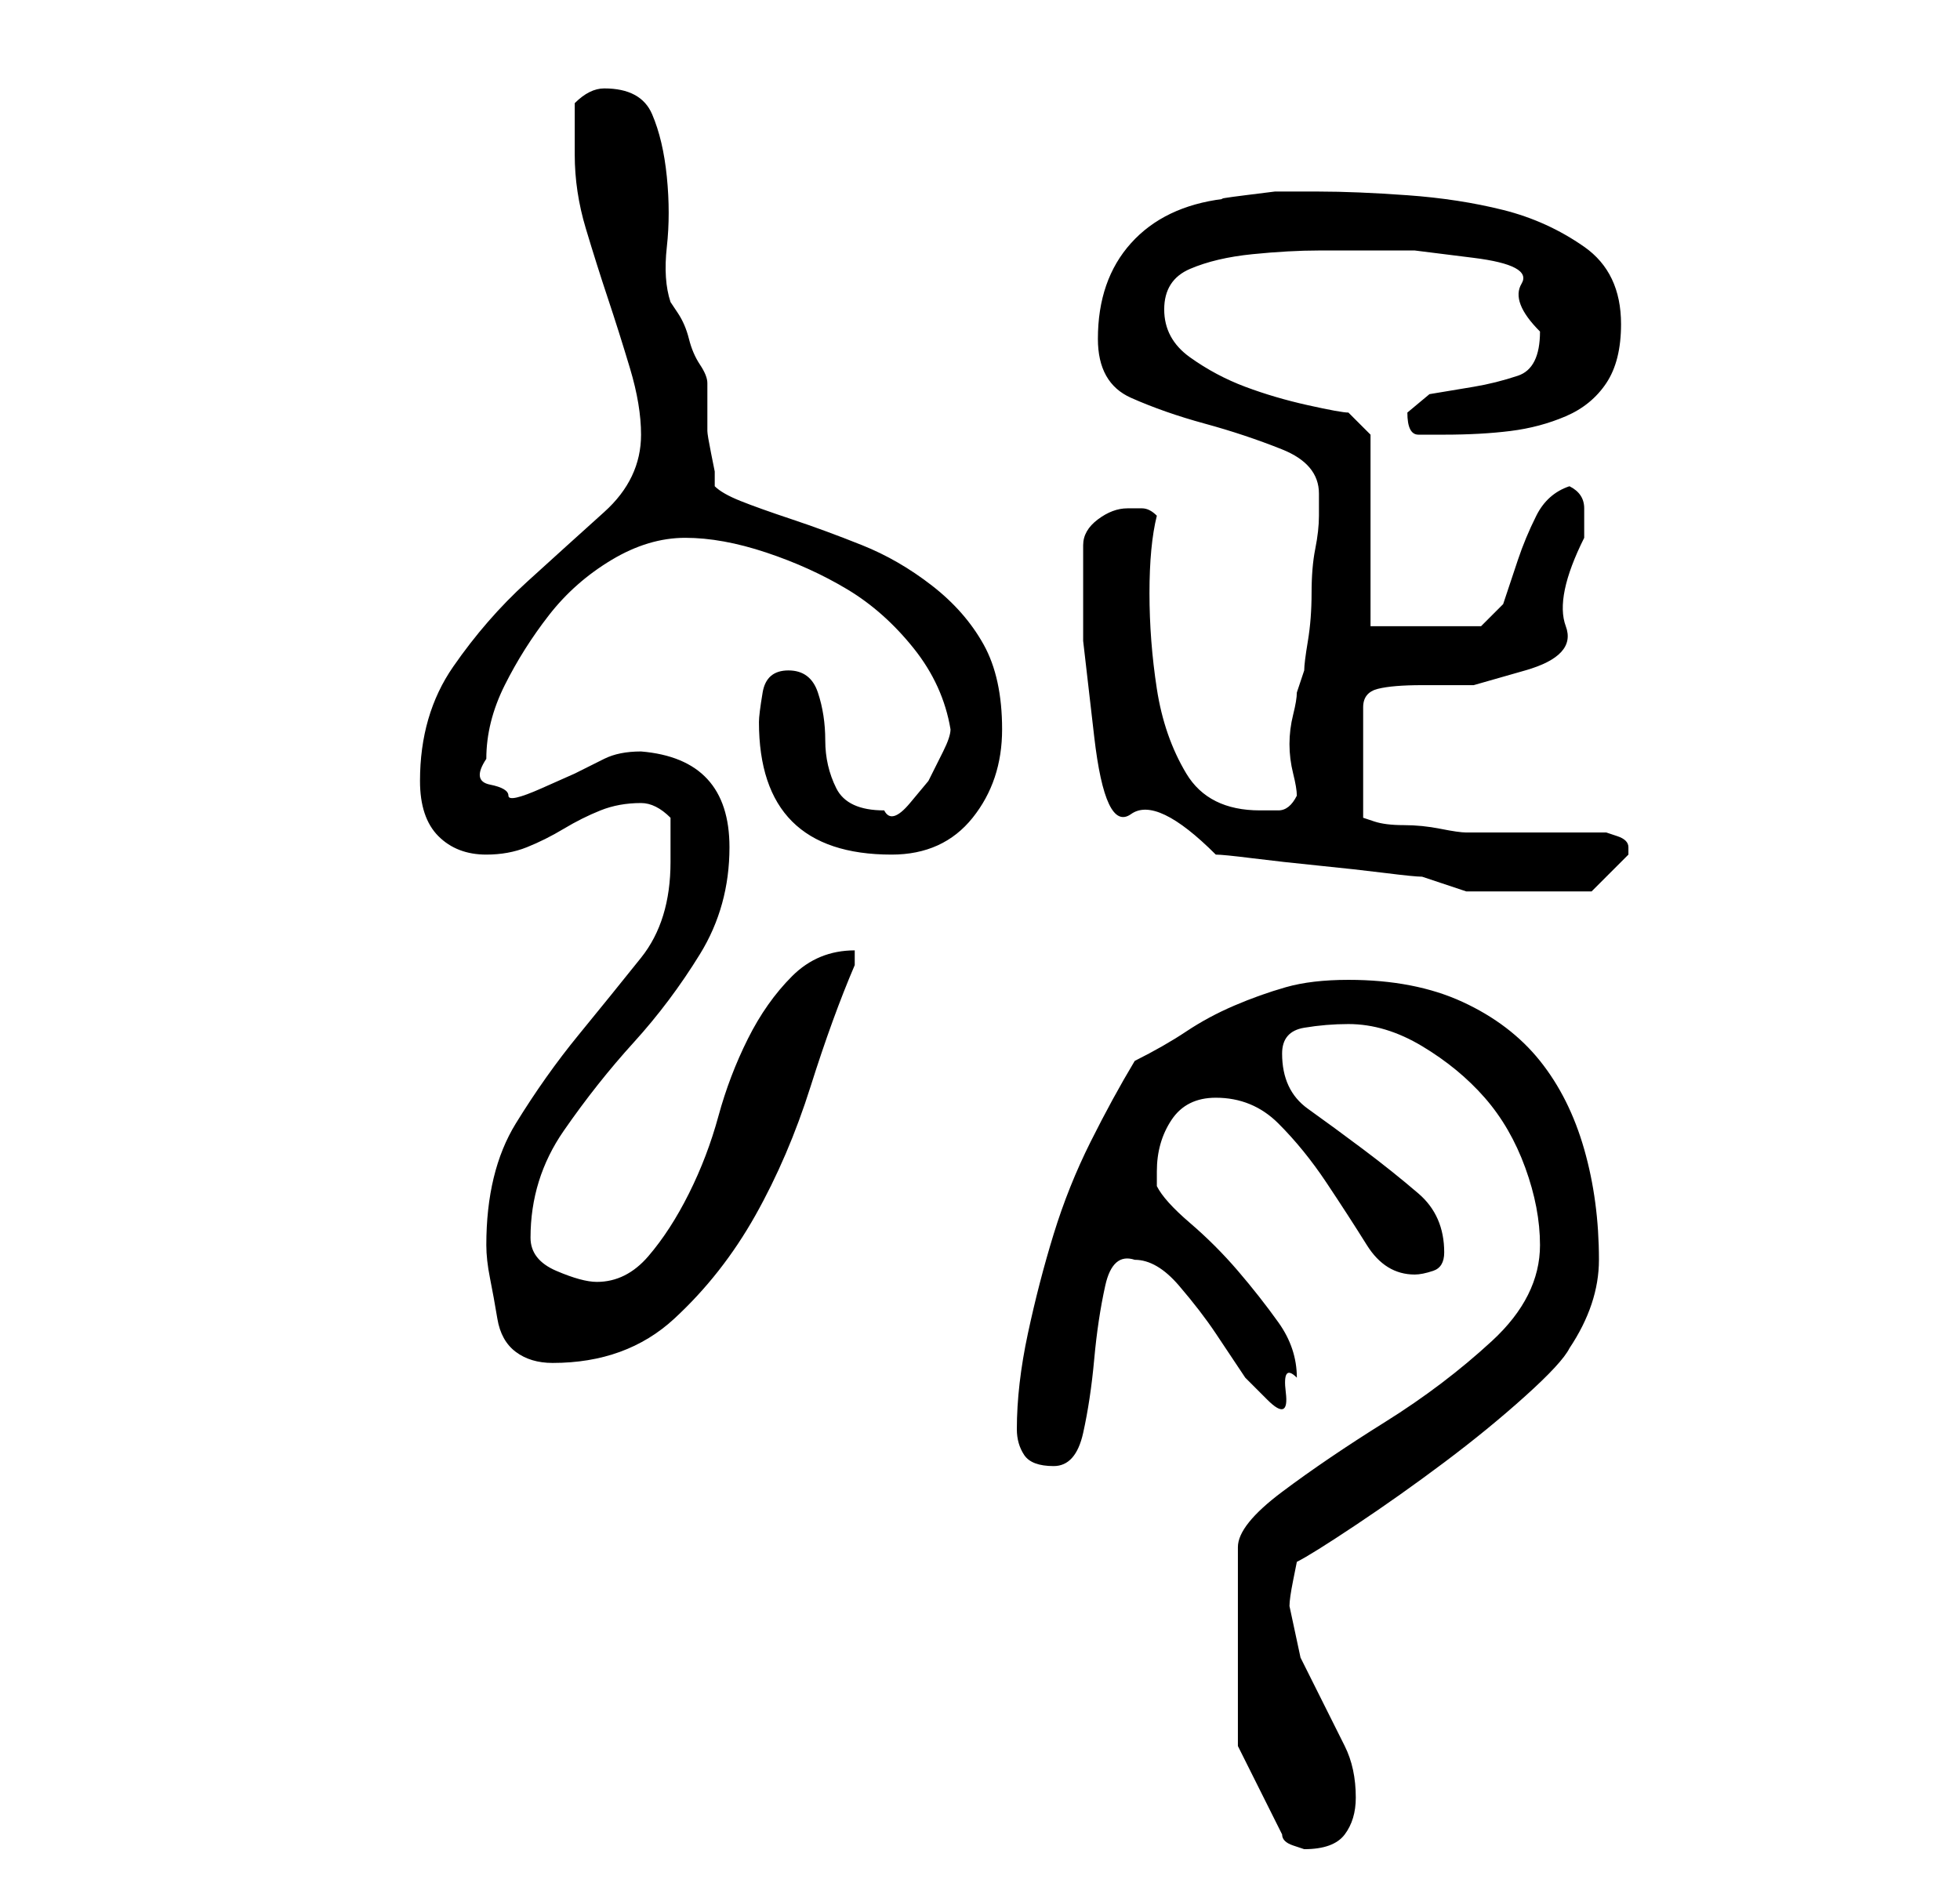 <?xml version="1.0" standalone="no"?>
<!DOCTYPE svg PUBLIC "-//W3C//DTD SVG 1.1//EN" "http://www.w3.org/Graphics/SVG/1.1/DTD/svg11.dtd" >
<svg xmlns="http://www.w3.org/2000/svg" xmlns:xlink="http://www.w3.org/1999/xlink" version="1.1" viewBox="-10 0 266 256">
   <path fill="currentColor"
d="M158 237l6 12q0 1 1.5 1.5l1.5 0.5q4 0 5.5 -2t1.5 -5q0 -4 -1.5 -7l-3 -6l-3 -6t-1.5 -7q0 -1 0.5 -3.5l0.5 -2.5q2 -1 8 -5t12 -8.5t11 -9t6 -6.5q2 -3 3 -6t1 -6q0 -8 -2 -15t-6 -12t-10.5 -8t-15.5 -3q-5 0 -8.5 1t-7 2.5t-6.5 3.5t-7 4q-3 5 -6 11t-5 12.5
t-3.5 13.5t-1.5 13q0 2 1 3.5t4 1.5t4 -4.5t1.5 -10t1.5 -10t4 -3.5q3 0 6 3.5t5 6.5l4 6t3 3t2.5 -1t1.5 -2q0 -4 -2.5 -7.5t-5.5 -7t-6.5 -6.5t-4.5 -5v-2q0 -4 2 -7t6 -3q5 0 8.5 3.5t6.5 8t5.5 8.5t6.5 4q1 0 2.5 -0.5t1.5 -2.5q0 -5 -3.5 -8t-7.5 -6t-7.5 -5.5
t-3.5 -7.5q0 -3 3 -3.5t6 -0.5q5 0 10 3t8.5 7t5.5 9.5t2 10.5q0 7 -6.5 13t-14.5 11t-14 9.5t-6 7.5v27zM56 169q0 2 0.5 4.5t1 5.5t2.5 4.5t5 1.5q10 0 16.5 -6t11 -14t7.5 -17.5t6 -16.5v-1v-1q-5 0 -8.5 3.5t-6 8.5t-4 10.5t-4 10.5t-5.5 8.5t-7 3.5q-2 0 -5.5 -1.5
t-3.5 -4.5q0 -8 4.5 -14.5t9.5 -12t9 -12t4 -14.5q0 -12 -12 -13q-3 0 -5 1l-4 2t-4.5 2t-4.5 1t-2.5 -1.5t-0.5 -3.5q0 -5 2.5 -10t6 -9.5t8.5 -7.5t10 -3t11 2t11 5t9 8t5 11q0 1 -1 3l-2 4t-2.5 3t-3.5 1q-5 0 -6.5 -3t-1.5 -6.5t-1 -6.5t-4 -3t-3.5 3t-0.5 4q0 18 18 18
q7 0 11 -5t4 -12t-2.5 -11.5t-7 -8t-9.5 -5.5t-9.5 -3.5t-7 -2.5t-3.5 -2v-2t-0.5 -2.5t-0.5 -3v-2.5v-4q0 -1 -1 -2.5t-1.5 -3.5t-1.5 -3.5l-1 -1.5q-1 -3 -0.5 -7.5t0 -9.5t-2 -8.5t-6.5 -3.5q-1 0 -2 0.5t-2 1.5v7q0 5 1.5 10t3 9.5t3 9.5t1.5 9q0 6 -5 10.5t-10.5 9.5
t-10 11.5t-4.5 15.5q0 5 2.5 7.5t6.5 2.5q3 0 5.5 -1t5 -2.5t5 -2.5t5.5 -1q1 0 2 0.5t2 1.5v3v3q0 8 -4 13t-8.5 10.5t-8.5 12t-4 16.5zM137 74v13t1.5 13t5 10.5t11.5 5.5q1 0 5 0.5t9 1t9 1t5 0.5l3 1l3 1h3.5h5.5h4h4l2.5 -2.5l2.5 -2.5v-0.5v-0.5v0v0q0 -1 -1.5 -1.5
l-1.5 -0.5h-19q-1 0 -3.5 -0.5t-5 -0.5t-4 -0.5l-1.5 -0.5v-15q0 -2 2 -2.5t6 -0.5h7t7 -2t5.5 -6t2.5 -12v-4q0 -2 -2 -3q-3 1 -4.5 4t-2.5 6l-2 6t-3 3h-15v-26l-3 -3q-1 0 -5.5 -1t-8.5 -2.5t-7.5 -4t-3.5 -6.5t3.5 -5.5t8.5 -2t9 -0.5h6h7t8 1t6.5 3.5t2.5 6.5q0 5 -3 6
t-6 1.5l-6 1t-3 2.5q0 3 1.5 3h3.5q5 0 9 -0.5t7.5 -2t5.5 -4.5t2 -8q0 -7 -5 -10.5t-11 -5t-13 -2t-12 -0.5h-2h-4t-4 0.5t-3 0.5q-8 1 -12.5 6t-4.5 13q0 6 4.5 8t10 3.5t10.5 3.5t5 6v2v1q0 2 -0.5 4.5t-0.5 6t-0.5 6.5t-0.5 4l-0.5 1.5l-0.5 1.5q0 1 -0.5 3t-0.5 4
t0.5 4t0.5 3q-1 2 -2.5 2h-2.5q-7 0 -10 -5t-4 -11.5t-1 -13t1 -10.5q-1 -1 -2 -1h-2q-2 0 -4 1.5t-2 3.5z" />
</svg>
